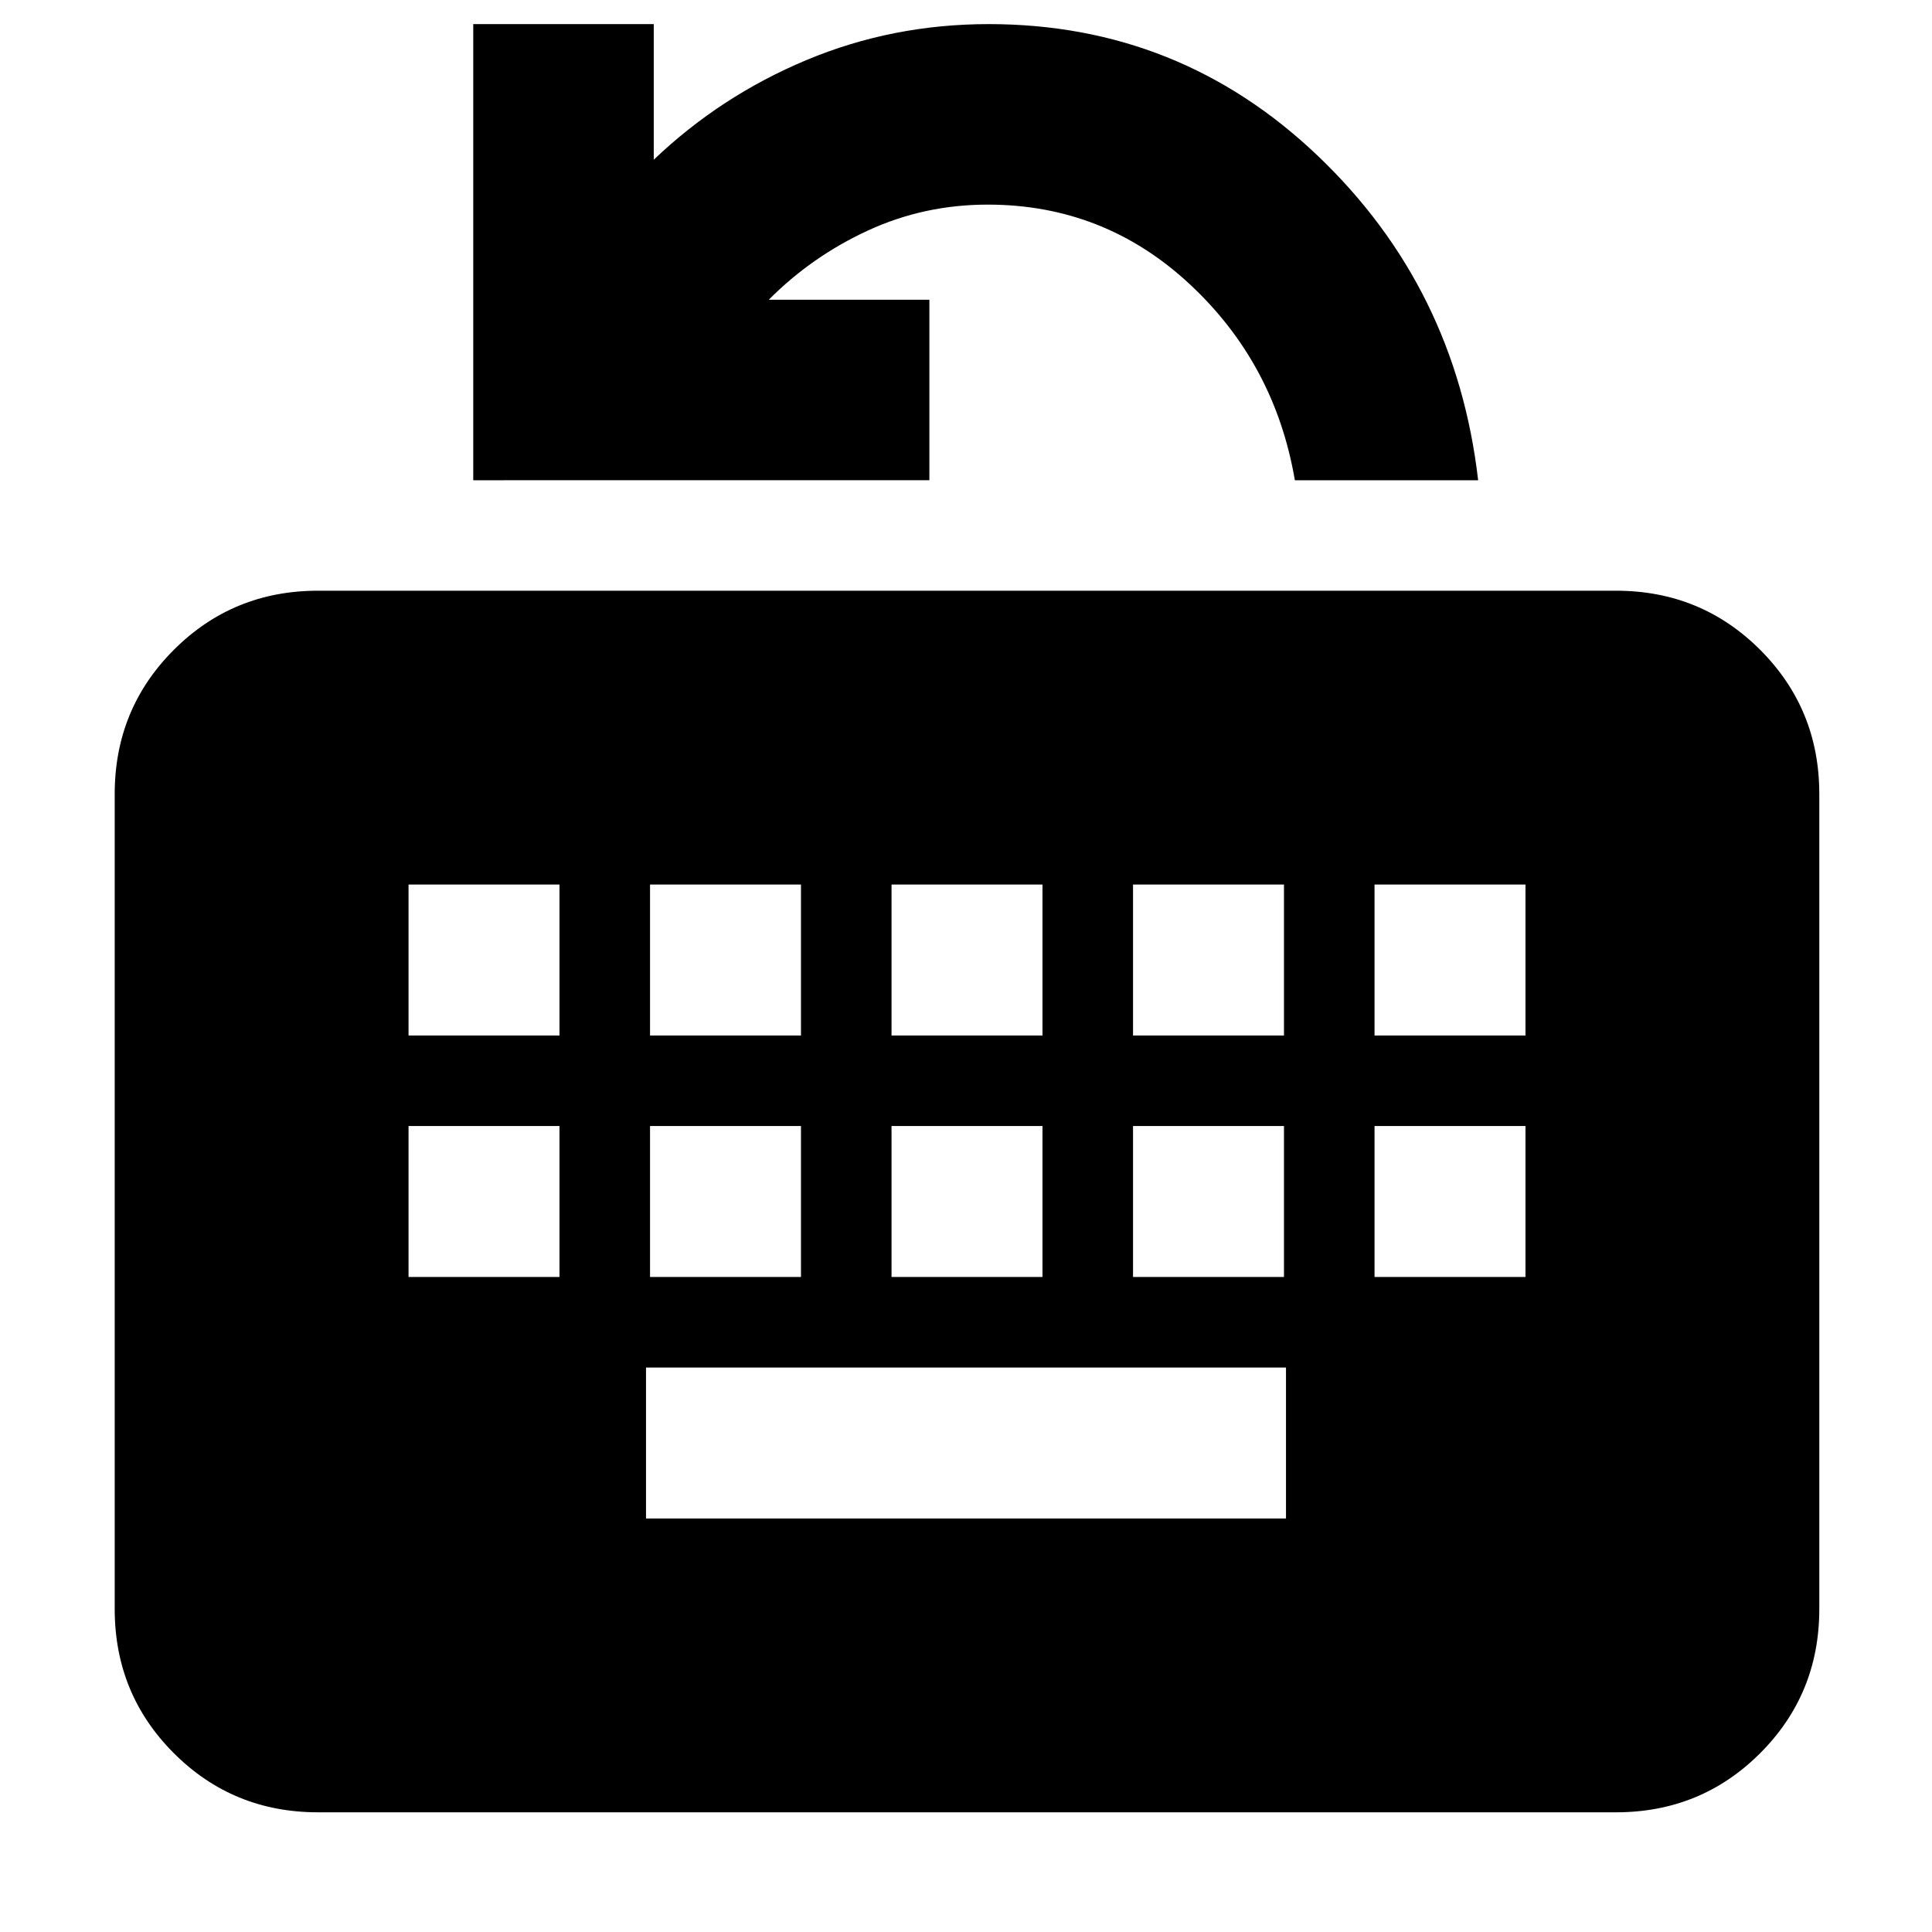 <svg xmlns="http://www.w3.org/2000/svg" height="24" viewBox="0 96 960 960" width="24"><path d="M158 996.523q-42.242 0-71.622-29.379-29.38-29.38-29.38-71.622v-405q0-42.242 29.38-71.622 29.38-29.379 71.622-29.379h645q42.242 0 71.622 29.379 29.379 29.38 29.379 71.622v405q0 42.242-29.379 71.622-29.38 29.379-71.622 29.379H158Zm163-146.001h318v-75H321v75Zm-118-120h75v-75h-75v75Zm120 0h75v-75h-75v75Zm120 0h75v-75h-75v75Zm120 0h75v-75h-75v75Zm120 0h75v-75h-75v75Zm-480-120h75v-75h-75v75Zm120 0h75v-75h-75v75Zm120 0h75v-75h-75v75Zm120 0h75v-75h-75v75Zm120 0h75v-75h-75v75ZM235.152 334.63V107.977h89.696v67.391q33.131-31.63 75.837-49.511 42.706-17.88 90.62-17.88 94.893 0 163.512 65.457t79.662 161.196h-91.066q-9.912-58.087-52.347-97.522t-100.261-39.435q-31.596 0-59.483 12.848-27.887 12.848-49.321 34.413h79.805v89.696H235.152Z"/></svg>